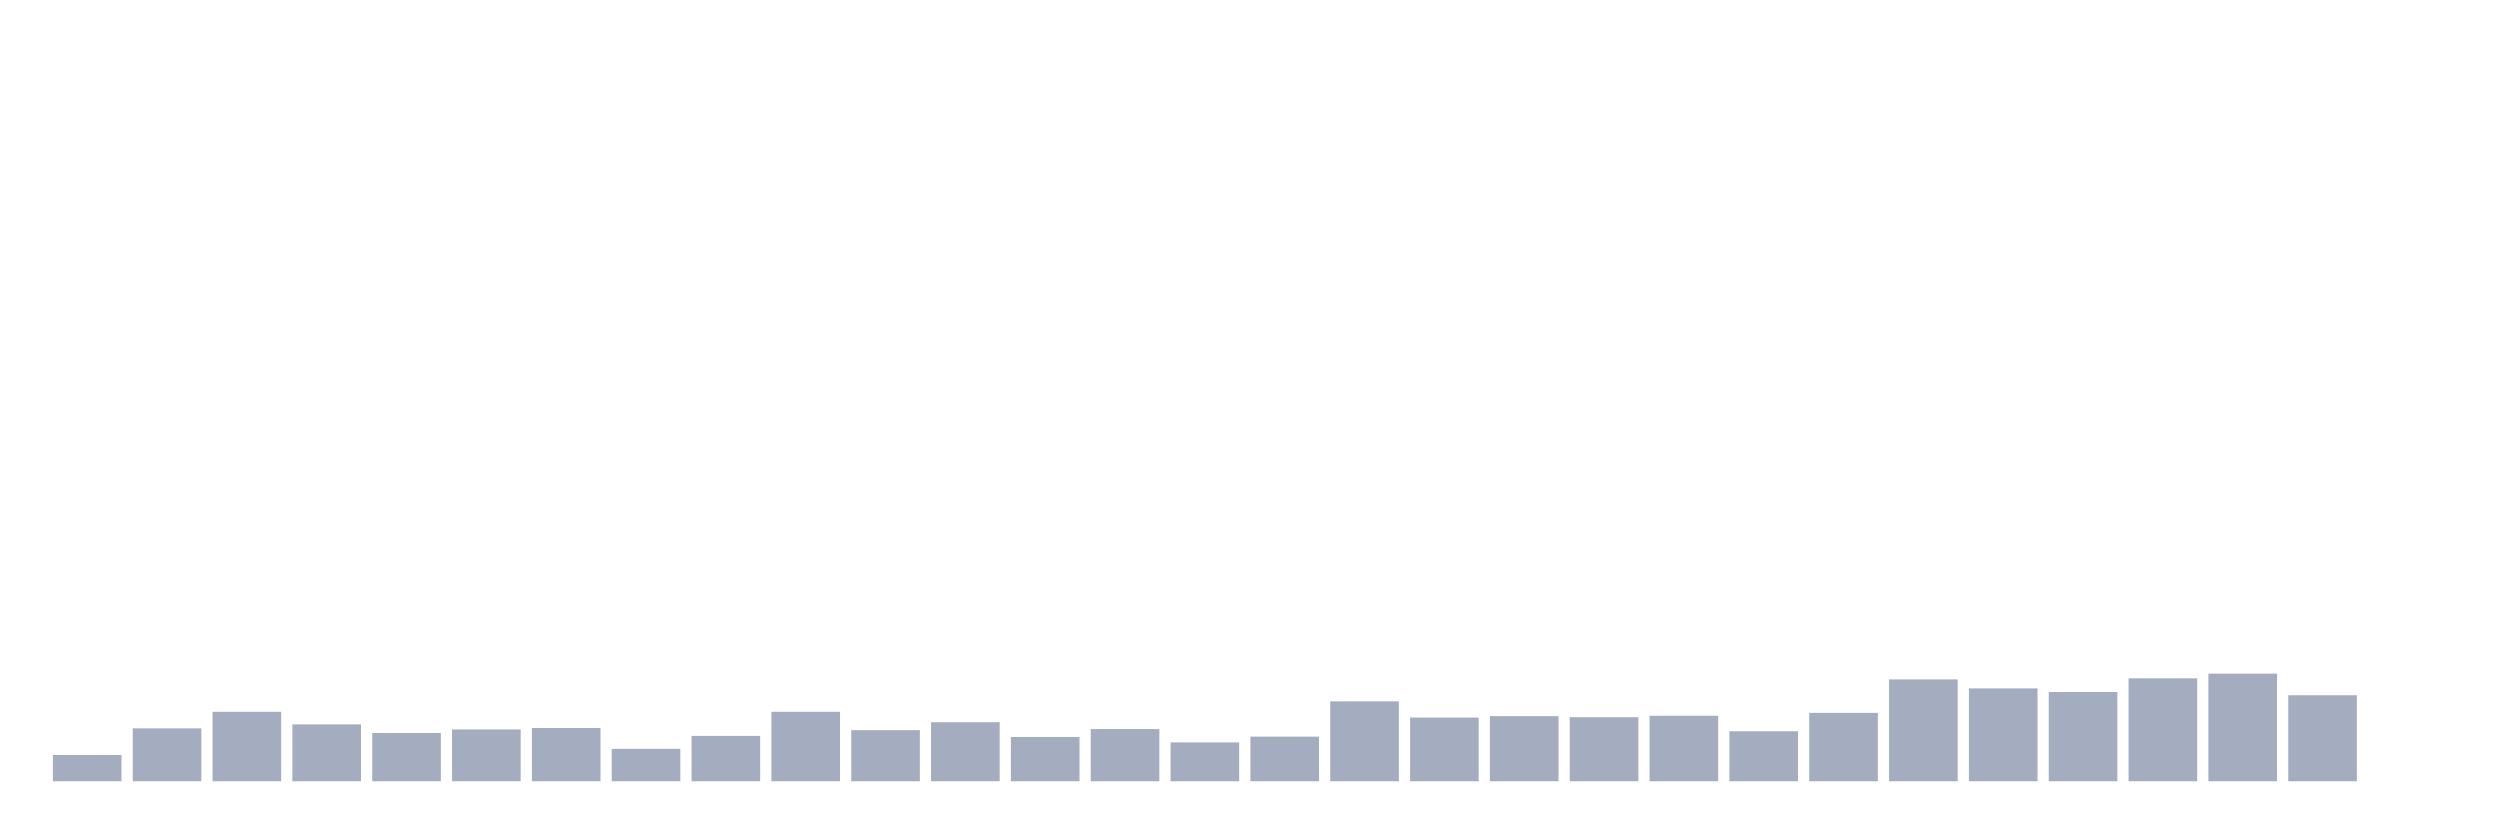 <svg xmlns="http://www.w3.org/2000/svg" viewBox="0 0 480 160"><g transform="translate(10,10)"><rect class="bar" x="0.153" width="13.175" y="134.956" height="5.044" fill="rgb(164,173,192)"></rect><rect class="bar" x="15.482" width="13.175" y="129.842" height="10.158" fill="rgb(164,173,192)"></rect><rect class="bar" x="30.81" width="13.175" y="126.663" height="13.337" fill="rgb(164,173,192)"></rect><rect class="bar" x="46.138" width="13.175" y="129.082" height="10.918" fill="rgb(164,173,192)"></rect><rect class="bar" x="61.466" width="13.175" y="130.74" height="9.26" fill="rgb(164,173,192)"></rect><rect class="bar" x="76.794" width="13.175" y="130.049" height="9.951" fill="rgb(164,173,192)"></rect><rect class="bar" x="92.123" width="13.175" y="129.773" height="10.227" fill="rgb(164,173,192)"></rect><rect class="bar" x="107.451" width="13.175" y="133.781" height="6.219" fill="rgb(164,173,192)"></rect><rect class="bar" x="122.779" width="13.175" y="131.293" height="8.707" fill="rgb(164,173,192)"></rect><rect class="bar" x="138.107" width="13.175" y="126.663" height="13.337" fill="rgb(164,173,192)"></rect><rect class="bar" x="153.436" width="13.175" y="130.188" height="9.812" fill="rgb(164,173,192)"></rect><rect class="bar" x="168.764" width="13.175" y="128.667" height="11.333" fill="rgb(164,173,192)"></rect><rect class="bar" x="184.092" width="13.175" y="131.5" height="8.5" fill="rgb(164,173,192)"></rect><rect class="bar" x="199.42" width="13.175" y="129.98" height="10.02" fill="rgb(164,173,192)"></rect><rect class="bar" x="214.748" width="13.175" y="132.537" height="7.463" fill="rgb(164,173,192)"></rect><rect class="bar" x="230.077" width="13.175" y="131.431" height="8.569" fill="rgb(164,173,192)"></rect><rect class="bar" x="245.405" width="13.175" y="124.659" height="15.341" fill="rgb(164,173,192)"></rect><rect class="bar" x="260.733" width="13.175" y="127.769" height="12.231" fill="rgb(164,173,192)"></rect><rect class="bar" x="276.061" width="13.175" y="127.493" height="12.507" fill="rgb(164,173,192)"></rect><rect class="bar" x="291.39" width="13.175" y="127.7" height="12.3" fill="rgb(164,173,192)"></rect><rect class="bar" x="306.718" width="13.175" y="127.423" height="12.577" fill="rgb(164,173,192)"></rect><rect class="bar" x="322.046" width="13.175" y="130.395" height="9.605" fill="rgb(164,173,192)"></rect><rect class="bar" x="337.374" width="13.175" y="126.871" height="13.129" fill="rgb(164,173,192)"></rect><rect class="bar" x="352.702" width="13.175" y="120.444" height="19.556" fill="rgb(164,173,192)"></rect><rect class="bar" x="368.031" width="13.175" y="122.172" height="17.828" fill="rgb(164,173,192)"></rect><rect class="bar" x="383.359" width="13.175" y="122.863" height="17.137" fill="rgb(164,173,192)"></rect><rect class="bar" x="398.687" width="13.175" y="120.237" height="19.763" fill="rgb(164,173,192)"></rect><rect class="bar" x="414.015" width="13.175" y="119.339" height="20.661" fill="rgb(164,173,192)"></rect><rect class="bar" x="429.344" width="13.175" y="123.485" height="16.515" fill="rgb(164,173,192)"></rect><rect class="bar" x="444.672" width="13.175" y="140" height="0" fill="rgb(164,173,192)"></rect></g></svg>